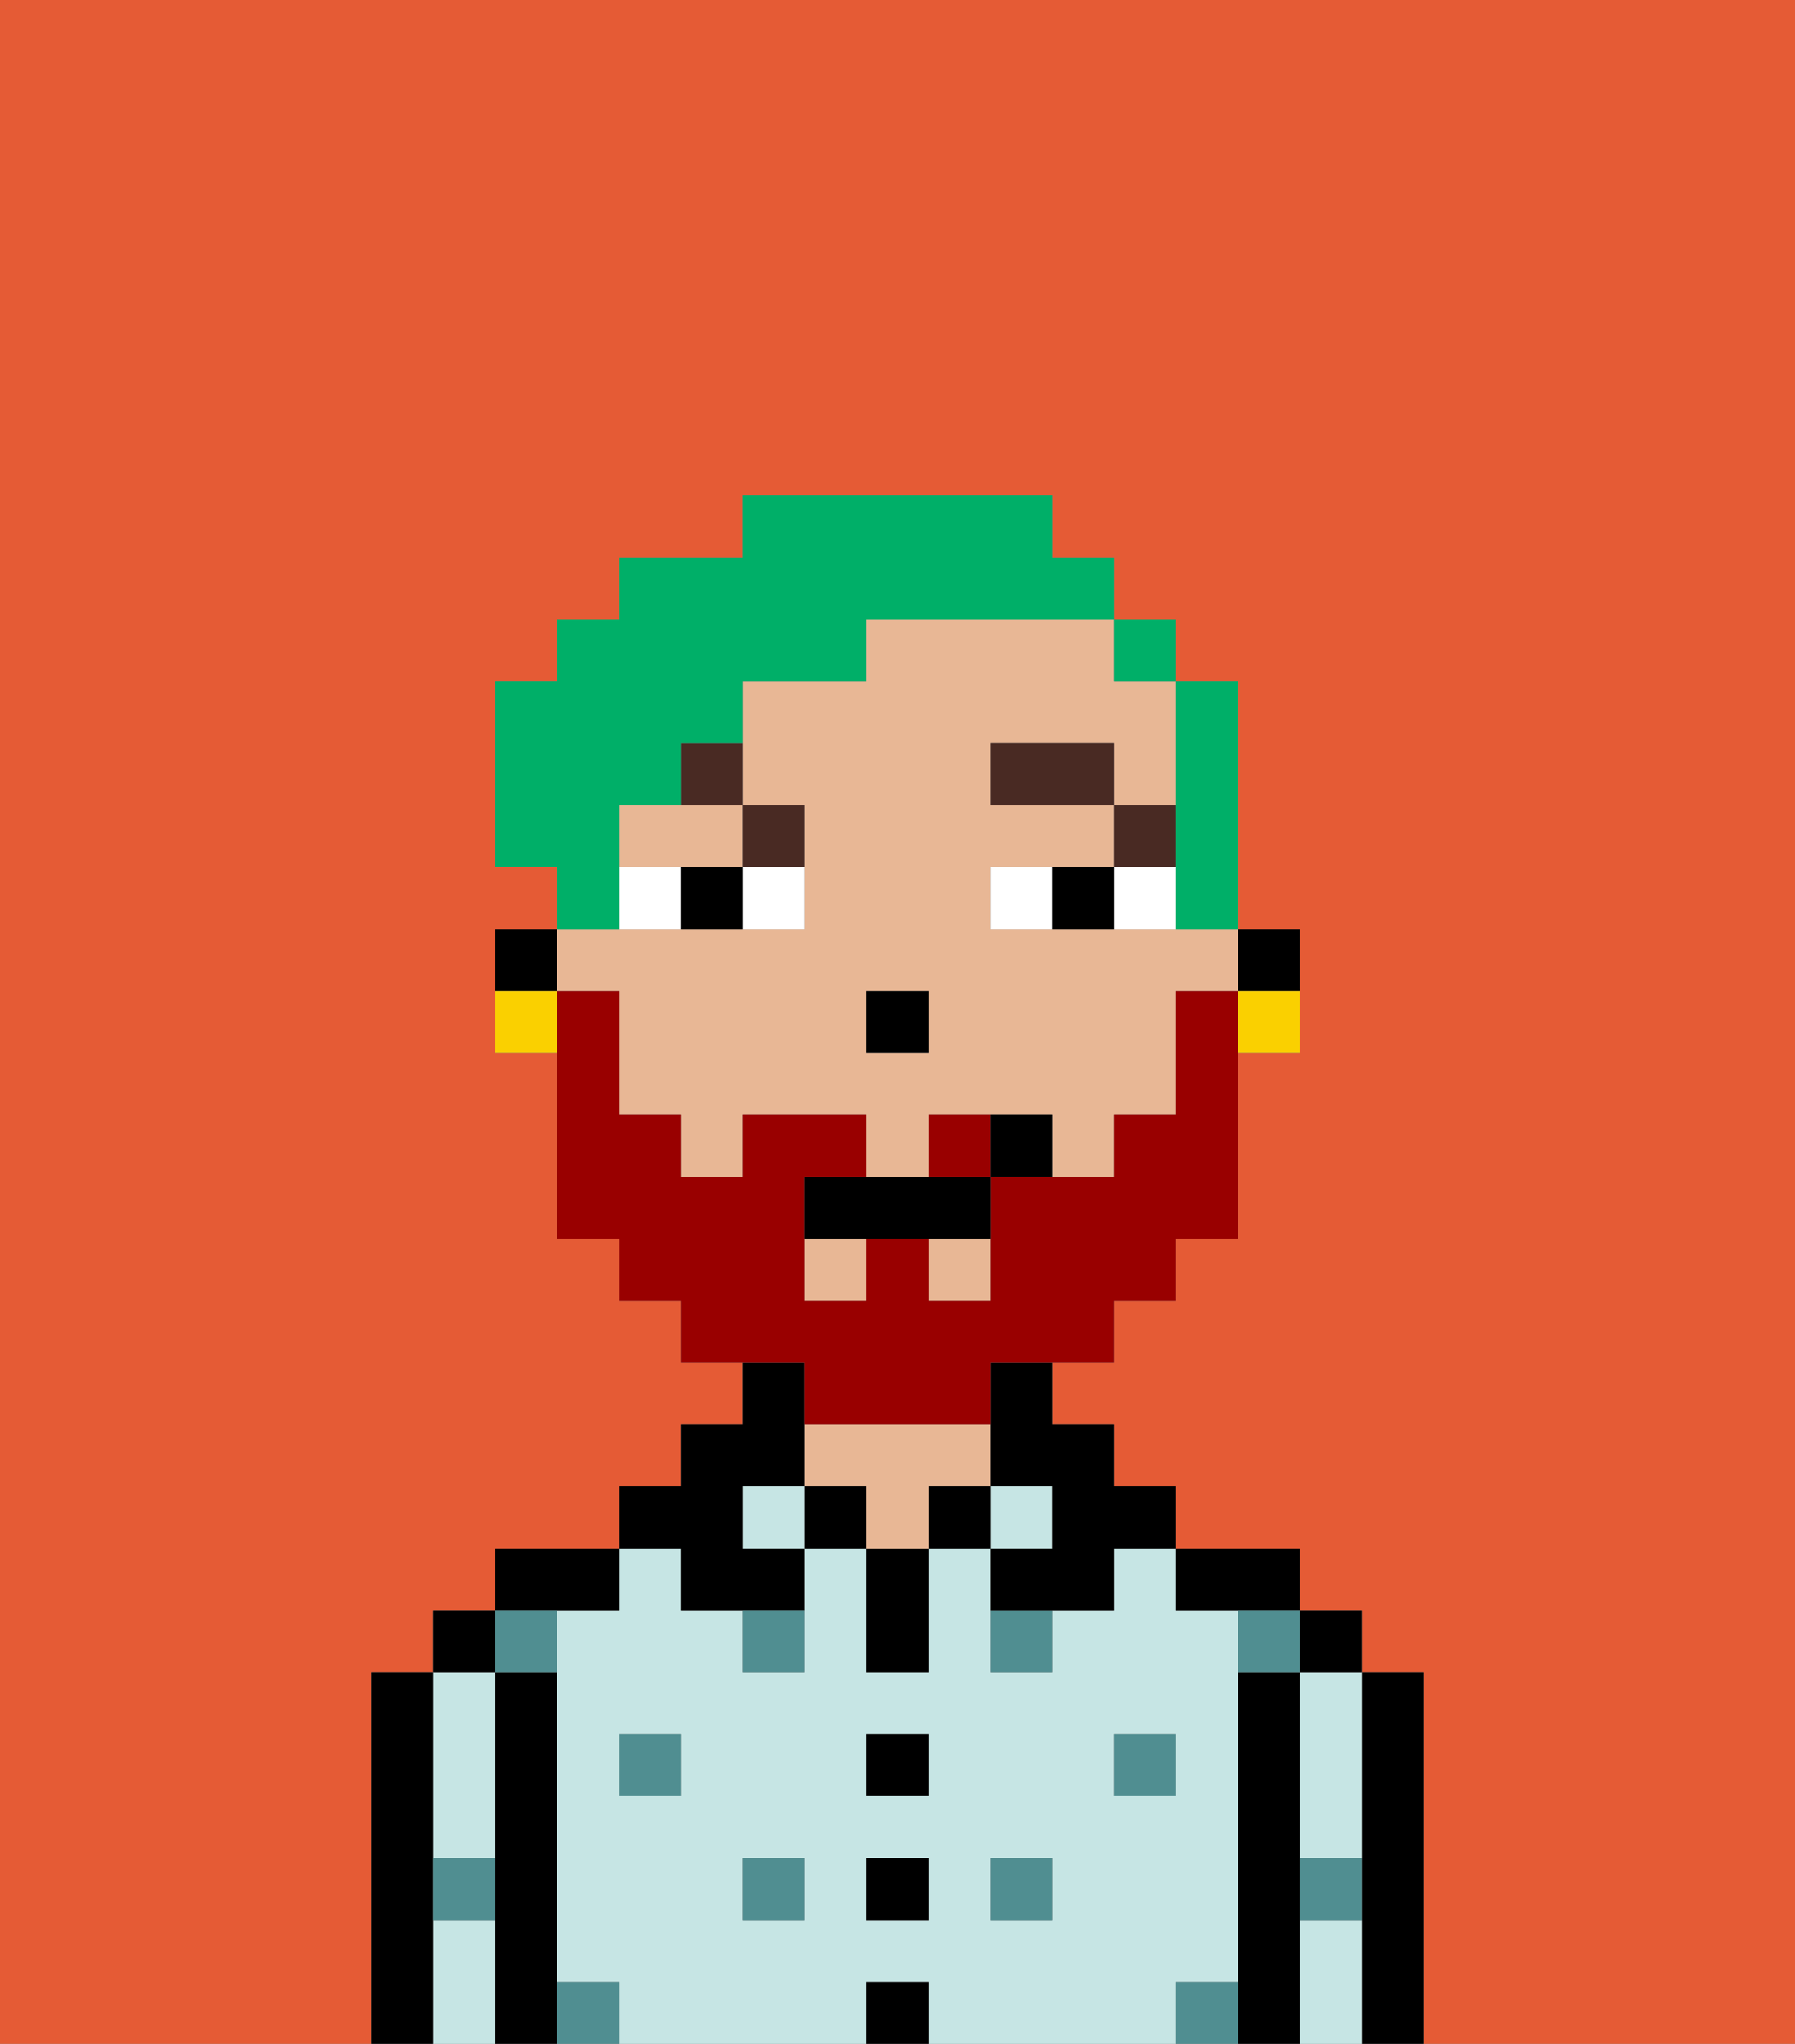 <svg xmlns="http://www.w3.org/2000/svg" viewBox="0 0 29 33"><rect x="0" y="0" width="29" height="33" fill="#808080" stroke="none"/><defs><style>polygon,rect,path{shape-rendering:crispedges;}.za195-1{fill:#e55b35;}.za195-2{fill:#000000;}.za195-3{fill:#c6e5e4;}.za195-4{fill:#e8b795;}.za195-5{fill:#508e91;}.za195-6{fill:#ffffff;}.za195-7{fill:#492a23;}.za195-8{fill:#990000;}.za195-9{fill:#00af68;}.za195-10{fill:#fad000;}</style></defs><path class="za195-1" d="M0,33H6V27H7V26H8V25h2V24h1V23h1V22H11V21H10V20H9V17H8V15H9V14H8V11H9V10h1V9h2V8h5V9h1v1h1v1h1v4h1v2H20v3H19v1H18v1H17v1h1v1h1v1h2v1h1v1h1v6h6V0H0Z"/><path class="za195-2" d="M23,27H22v6h1V27Z"/><path class="za195-3" d="M21,28v2h1V27H21Z"/><path class="za195-3" d="M21,31v2h1V31Z"/><rect class="za195-2" x="21" y="26" width="1" height="1"/><path class="za195-2" d="M21,30V27H20v6h1V30Z"/><path class="za195-3" d="M20,32V26H19V25H18v1H17v1H16V25H15v2H14V25H13v2H12V26H11V25H10v1H9v6h1v1h4V32h1v1h4V32Zm-9-3H10V28h1Zm2,2H12V30h1Zm2,0H14V30h1Zm0-2H14V28h1Zm2,2H16V30h1Zm1-2V28h1v1Z"/><path class="za195-2" d="M20,26h1V25H19v1Z"/><rect class="za195-3" x="16" y="24" width="1" height="1"/><rect class="za195-2" x="15" y="24" width="1" height="1"/><rect class="za195-2" x="14" y="32" width="1" height="1"/><rect class="za195-2" x="14" y="30" width="1" height="1"/><rect class="za195-2" x="14" y="28" width="1" height="1"/><path class="za195-2" d="M14,26v1h1V25H14Z"/><rect class="za195-2" x="13" y="24" width="1" height="1"/><path class="za195-4" d="M16,24V23H13v1h1v1h1V24Z"/><rect class="za195-3" x="12" y="24" width="1" height="1"/><path class="za195-2" d="M11,26h2V25H12V24h1V22H12v1H11v1H10v1h1Z"/><path class="za195-2" d="M10,26V25H8v1h2Z"/><path class="za195-2" d="M9,31V27H8v6H9V31Z"/><path class="za195-3" d="M7,30H8V27H7v3Z"/><path class="za195-3" d="M7,31v2H8V31Z"/><rect class="za195-2" x="7" y="26" width="1" height="1"/><path class="za195-2" d="M7,30V27H6v6H7V30Z"/><rect class="za195-5" x="10" y="28" width="1" height="1"/><rect class="za195-5" x="12" y="30" width="1" height="1"/><path class="za195-5" d="M12,27h1V26H12Z"/><rect class="za195-5" x="16" y="30" width="1" height="1"/><rect class="za195-5" x="18" y="28" width="1" height="1"/><path class="za195-5" d="M16,27h1V26H16Z"/><path class="za195-5" d="M9,27V26H8v1Z"/><path class="za195-5" d="M19,32v1h1V32Z"/><path class="za195-5" d="M9,32v1h1V32Z"/><path class="za195-5" d="M7,31H8V30H7Z"/><path class="za195-5" d="M21,31h1V30H21Z"/><path class="za195-5" d="M20,27h1V26H20Z"/><path class="za195-2" d="M21,16V15H20v1Z"/><path class="za195-4" d="M10,16v2h1v1h1V18h2v1h1V18h2v1h1V18h1V16h1V15H16V14h2V13H16V12h2v1h1V11H18V10H14v1H12v2h1v2H9v1Zm4,0h1v1H14Z"/><rect class="za195-4" x="13" y="20" width="1" height="1"/><path class="za195-4" d="M10,13v1h2V13H10Z"/><rect class="za195-4" x="15" y="20" width="1" height="1"/><path class="za195-2" d="M16,23v1h1v1H16v1h2V25h1V24H18V23H17V22H16Z"/><path class="za195-2" d="M9,15H8v1H9Z"/><rect class="za195-2" x="14" y="16" width="1" height="1"/><path class="za195-6" d="M12,15h1V14H12Z"/><path class="za195-6" d="M10,14v1h1V14Z"/><path class="za195-6" d="M18,14v1h1V14Z"/><path class="za195-6" d="M16,14v1h1V14Z"/><path class="za195-2" d="M11,14v1h1V14Z"/><path class="za195-2" d="M17,14v1h1V14Z"/><rect class="za195-7" x="18" y="13" width="1" height="1"/><rect class="za195-7" x="16" y="12" width="2" height="1"/><path class="za195-7" d="M13,14V13H12v1Z"/><path class="za195-7" d="M11,13h1V12H11Z"/><path class="za195-8" d="M15,18v1h1V18Z"/><path class="za195-8" d="M13,23h3V22h2V21h1V20h1V16H19v2H18v1H16v2H15V20H14v1H13V19h1V18H12v1H11V18H10V16H9v4h1v1h1v1h2Z"/><path class="za195-2" d="M14,19H13v1h3V19H14Z"/><path class="za195-2" d="M16,18v1h1V18Z"/><path class="za195-9" d="M19,14v1h1V11H19v3Z"/><rect class="za195-9" x="18" y="10" width="1" height="1"/><path class="za195-9" d="M10,14V13h1V12h1V11h2V10h4V9H17V8H12V9H10v1H9v1H8v3H9v1h1Z"/><path class="za195-10" d="M20,17h1V16H20Z"/><path class="za195-10" d="M8,16v1H9V16Z"/></svg>